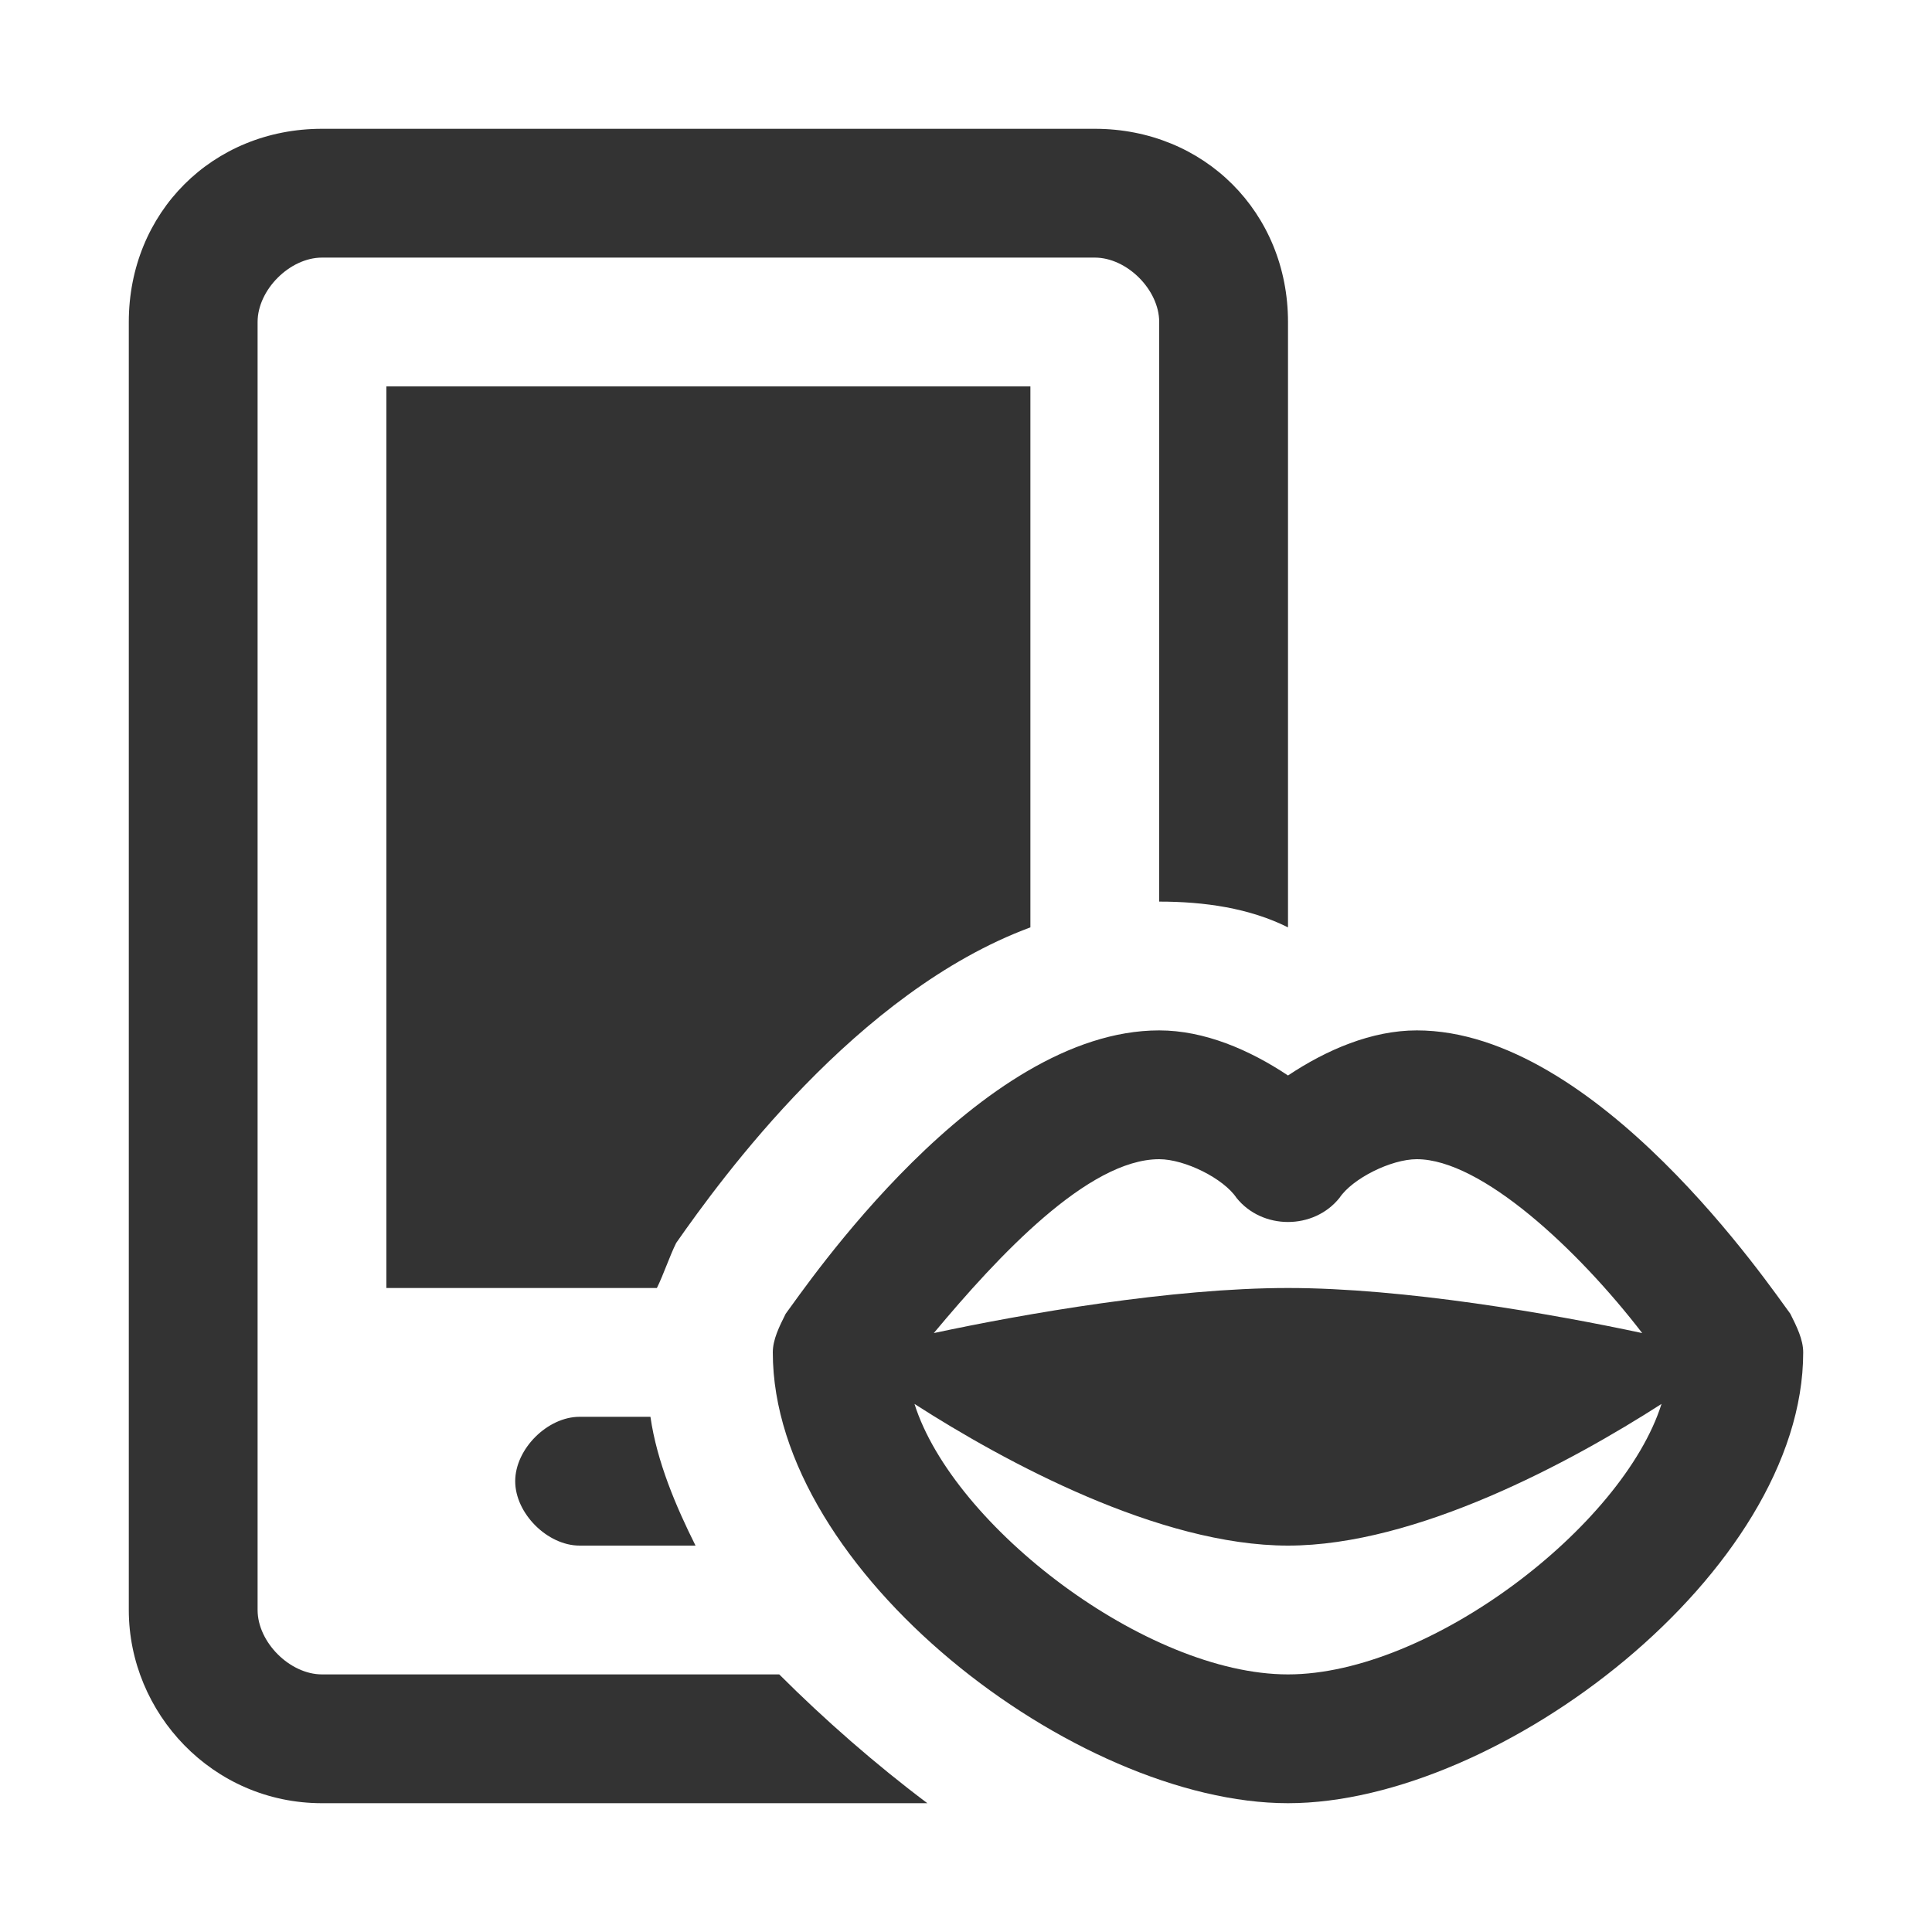 <svg xmlns="http://www.w3.org/2000/svg" viewBox="0 0 30 30"><style>.st2{fill-rule:evenodd;clip-rule:evenodd;fill:#333}</style><g id="Layer_1"><path class="st2" d="M5 26c-.5 0-1-.5-1-1V5c0-.5.5-1 1-1h12c.5 0 1 .5 1 1v9c.7 0 1.4.1 2 .4V5c0-1.7-1.3-3-3-3H5C3.3 2 2 3.3 2 5v20c0 1.6 1.3 3 3 3h9.4c-.8-.6-1.6-1.3-2.3-2H5z"/><path class="st2" d="M16 14.4V6H6v14h4.2c.1-.2.2-.5.3-.7.7-1 2.8-3.9 5.5-4.9zM9 22c-.5 0-1 .5-1 1s.5 1 1 1h1.8c-.3-.6-.6-1.3-.7-2H9zM27.8 20.4c-.3-.4-3-4.4-5.8-4.4-.7 0-1.4.3-2 .7-.6-.4-1.3-.7-2-.7-2.8 0-5.5 4-5.8 4.4-.1.2-.2.4-.2.6 0 3.4 4.7 7 8 7s8-3.6 8-7c0-.2-.1-.4-.2-.6zM18 18c.4 0 1 .3 1.2.6.4.5 1.2.5 1.6 0 .2-.3.8-.6 1.2-.6 1 0 2.5 1.4 3.5 2.7-1.4-.3-3.7-.7-5.5-.7s-4.1.4-5.5.7c1-1.2 2.4-2.7 3.5-2.7zm2 8c-2.2 0-5.2-2.3-5.8-4.2 1.4.9 3.8 2.2 5.8 2.2s4.4-1.3 5.8-2.2c-.6 1.9-3.6 4.2-5.8 4.2z"/></g></svg>
